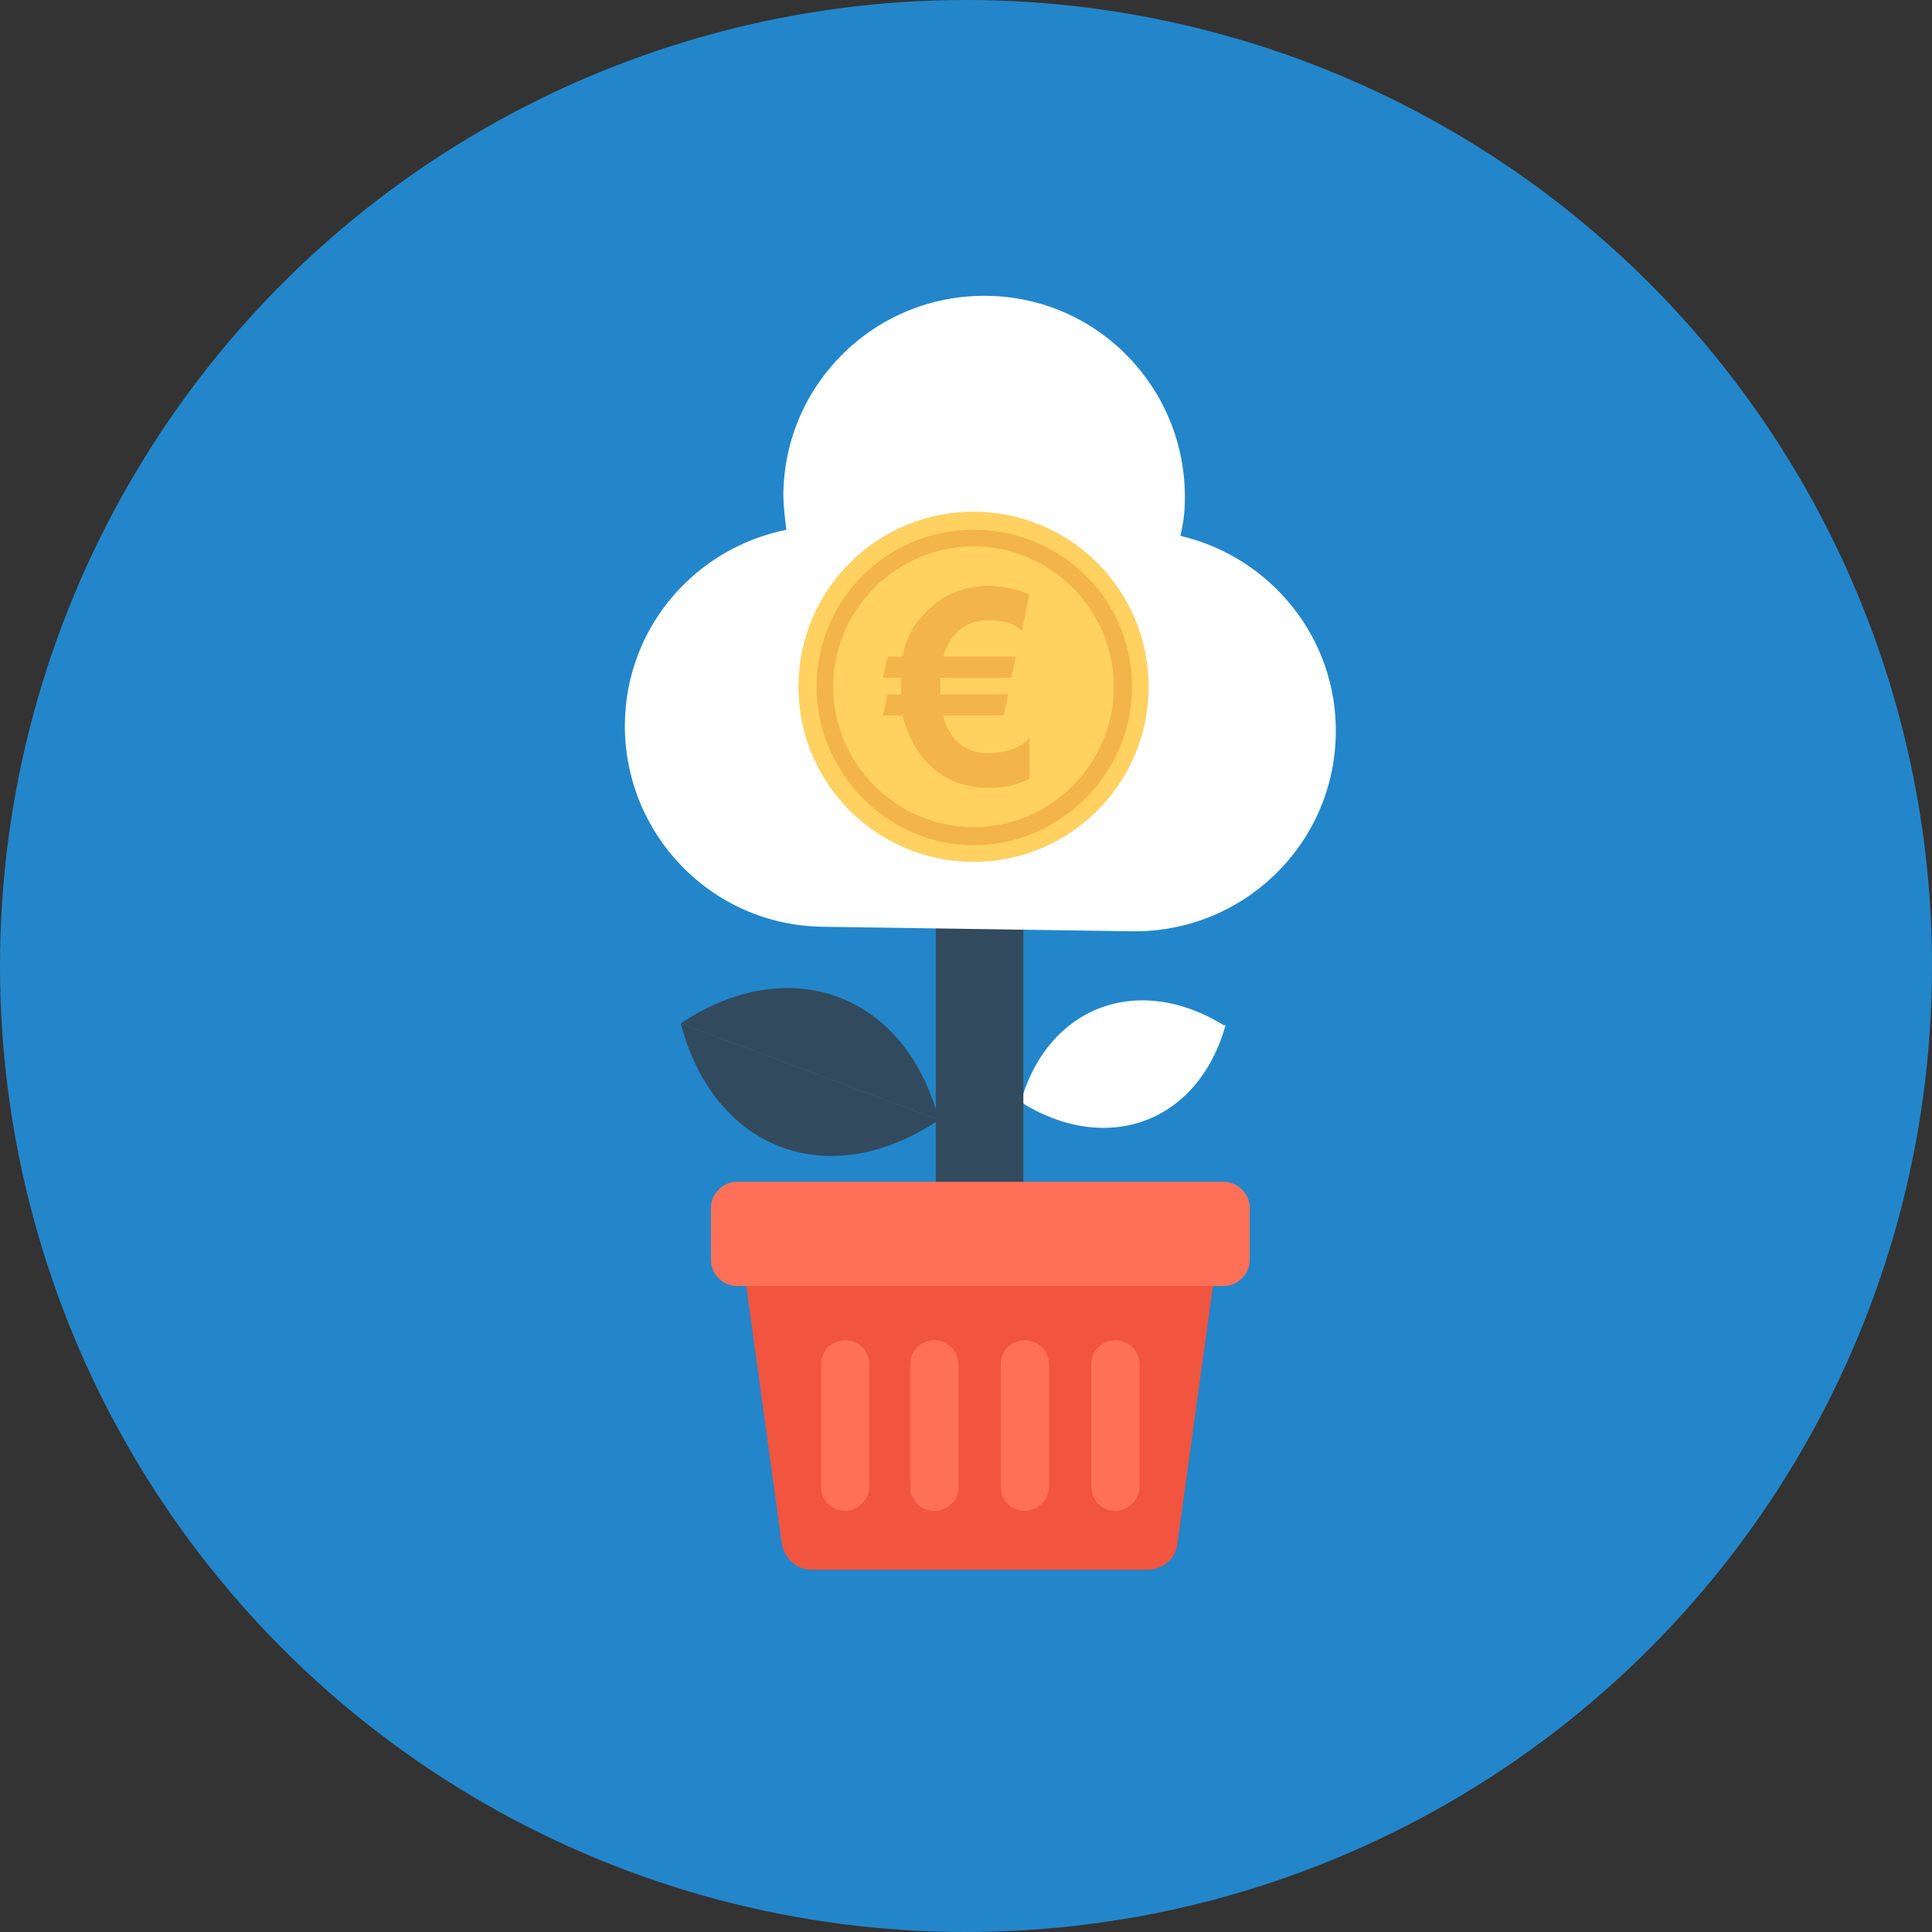 <!DOCTYPE svg PUBLIC "-//W3C//DTD SVG 1.1//EN" "http://www.w3.org/Graphics/SVG/1.1/DTD/svg11.dtd">
<!-- Uploaded to: SVG Repo, www.svgrepo.com, Transformed by: SVG Repo Mixer Tools -->
<svg version="1.1" id="Layer_1" xmlns="http://www.w3.org/2000/svg" xmlns:xlink="http://www.w3.org/1999/xlink" viewBox="0 0 504.123 504.123" xml:space="preserve" width="64px" height="64px" fill="#000000">
<rect x="0" y="0" width="504.123" height="504.123" fill="#333333" stroke="none"/>
<g id="SVGRepo_bgCarrier" stroke-width="0"/>
<g id="SVGRepo_tracerCarrier" stroke-linecap="round" stroke-linejoin="round"/>
<g id="SVGRepo_iconCarrier"> <circle style="fill:#2386CA;" cx="252.062" cy="252.062" r="252.062"/> <g> <path style="fill:#FFFFFF;" d="M319.803,267.422L319.803,267.422L319.803,267.422c-7.089,25.6-31.114,34.265-53.563,20.086l0,0l0,0 "/> <path style="fill:#FFFFFF;" d="M266.24,287.902c7.089-25.6,31.114-34.265,53.563-20.086"/> </g> <g> <path style="fill:#324A5E;" d="M244.972,292.234c-8.665-33.083-38.991-44.111-67.348-25.206"/> <path style="fill:#324A5E;" d="M177.625,267.028L177.625,267.028L177.625,267.028c8.665,33.083,38.597,44.505,67.348,25.206l0,0 l0,0"/> </g> <path style="fill:#F1543F;" d="M299.323,409.6h-87.434c-3.938,0-7.089-2.757-7.877-6.695l-9.452-68.529h122.092l-9.452,68.529 C306.806,406.843,303.262,409.6,299.323,409.6z"/> <rect x="244.185" y="218.585" style="fill:#324A5E;" width="22.843" height="92.948"/> <g> <path style="fill:#FF7058;" d="M319.409,335.557H192.197c-3.545,0-6.695-3.151-6.695-6.695v-13.785 c0-3.545,3.151-6.695,6.695-6.695h127.212c3.545,0,6.695,3.151,6.695,6.695v13.785 C326.105,332.406,322.954,335.557,319.409,335.557z"/> <path style="fill:#FF7058;" d="M220.554,394.24L220.554,394.24c-3.545,0-6.302-2.757-6.302-6.302v-31.902 c0-3.545,2.757-6.302,6.302-6.302l0,0c3.545,0,6.302,2.757,6.302,6.302v31.902C226.855,391.089,224.098,394.24,220.554,394.24z"/> <path style="fill:#FF7058;" d="M243.791,394.24L243.791,394.24c-3.545,0-6.302-2.757-6.302-6.302v-31.902 c0-3.545,2.757-6.302,6.302-6.302l0,0c3.545,0,6.302,2.757,6.302,6.302v31.902C250.486,391.089,247.335,394.24,243.791,394.24z"/> <path style="fill:#FF7058;" d="M267.422,394.24L267.422,394.24c-3.545,0-6.302-2.757-6.302-6.302v-31.902 c0-3.545,2.757-6.302,6.302-6.302l0,0c3.545,0,6.302,2.757,6.302,6.302v31.902C273.723,391.089,270.966,394.24,267.422,394.24z"/> <path style="fill:#FF7058;" d="M291.052,394.24L291.052,394.24c-3.545,0-6.302-2.757-6.302-6.302v-31.902 c0-3.545,2.757-6.302,6.302-6.302l0,0c3.545,0,6.302,2.757,6.302,6.302v31.902C297.354,391.089,294.597,394.24,291.052,394.24z"/> </g> <path style="fill:#FFFFFF;" d="M307.988,139.815c0.788-3.151,1.182-6.302,1.182-9.452c0.394-28.751-22.449-52.775-51.594-53.169 c-29.145-0.394-52.775,22.843-53.169,51.594c0,3.151,0.394,6.302,0.788,9.452c-23.631,4.726-41.748,25.206-42.142,50.412 c-0.394,28.751,22.449,52.775,51.594,53.169l80.738,1.182c28.751,0.394,52.775-22.449,53.169-51.594 C348.948,166.597,331.618,145.329,307.988,139.815z"/> <circle style="fill:#FFD161;" cx="254.031" cy="179.2" r="45.686"/> <g> <path style="fill:#F3B44B;" d="M254.031,138.24c-22.843,0-40.96,18.511-40.96,40.96s18.511,41.354,40.96,41.354 c22.449,0,41.354-18.511,41.354-41.354S276.874,138.24,254.031,138.24z M254.031,215.828c-20.086,0-36.628-16.542-36.628-36.628 s16.542-36.628,36.628-36.628s36.628,16.542,36.628,36.628S274.117,215.828,254.031,215.828z"/> <path style="fill:#F3B44B;" d="M268.603,155.175l-1.969,9.452c-1.969-1.969-4.726-2.757-8.665-2.757 c-3.938,0-6.695,1.182-9.058,3.938c-1.182,1.575-2.363,3.545-2.757,5.514h18.905l-1.182,5.514h-18.511c0,0.394,0,1.182,0,1.969 c0,0.788,0,1.575,0,2.363h17.723l-1.182,5.514h-15.754c0.394,2.363,1.575,4.332,2.757,5.908c2.363,2.757,5.12,3.938,9.058,3.938 c4.332,0,7.877-1.182,10.634-3.938v10.634c-3.151,1.575-6.302,2.363-10.634,2.363c-6.695,0-12.209-2.363-16.542-7.089 c-2.757-3.151-4.726-7.089-5.908-11.815h-5.12l1.182-5.514h3.545c0-0.394,0-1.182,0-1.575c0-1.182,0-1.969,0-2.757H230.4 l1.182-5.514h3.938c0.788-4.726,2.757-8.271,5.908-11.422c4.332-4.726,10.24-7.089,17.329-7.089 C262.302,153.206,265.452,153.6,268.603,155.175z"/> </g> </g>
</svg>